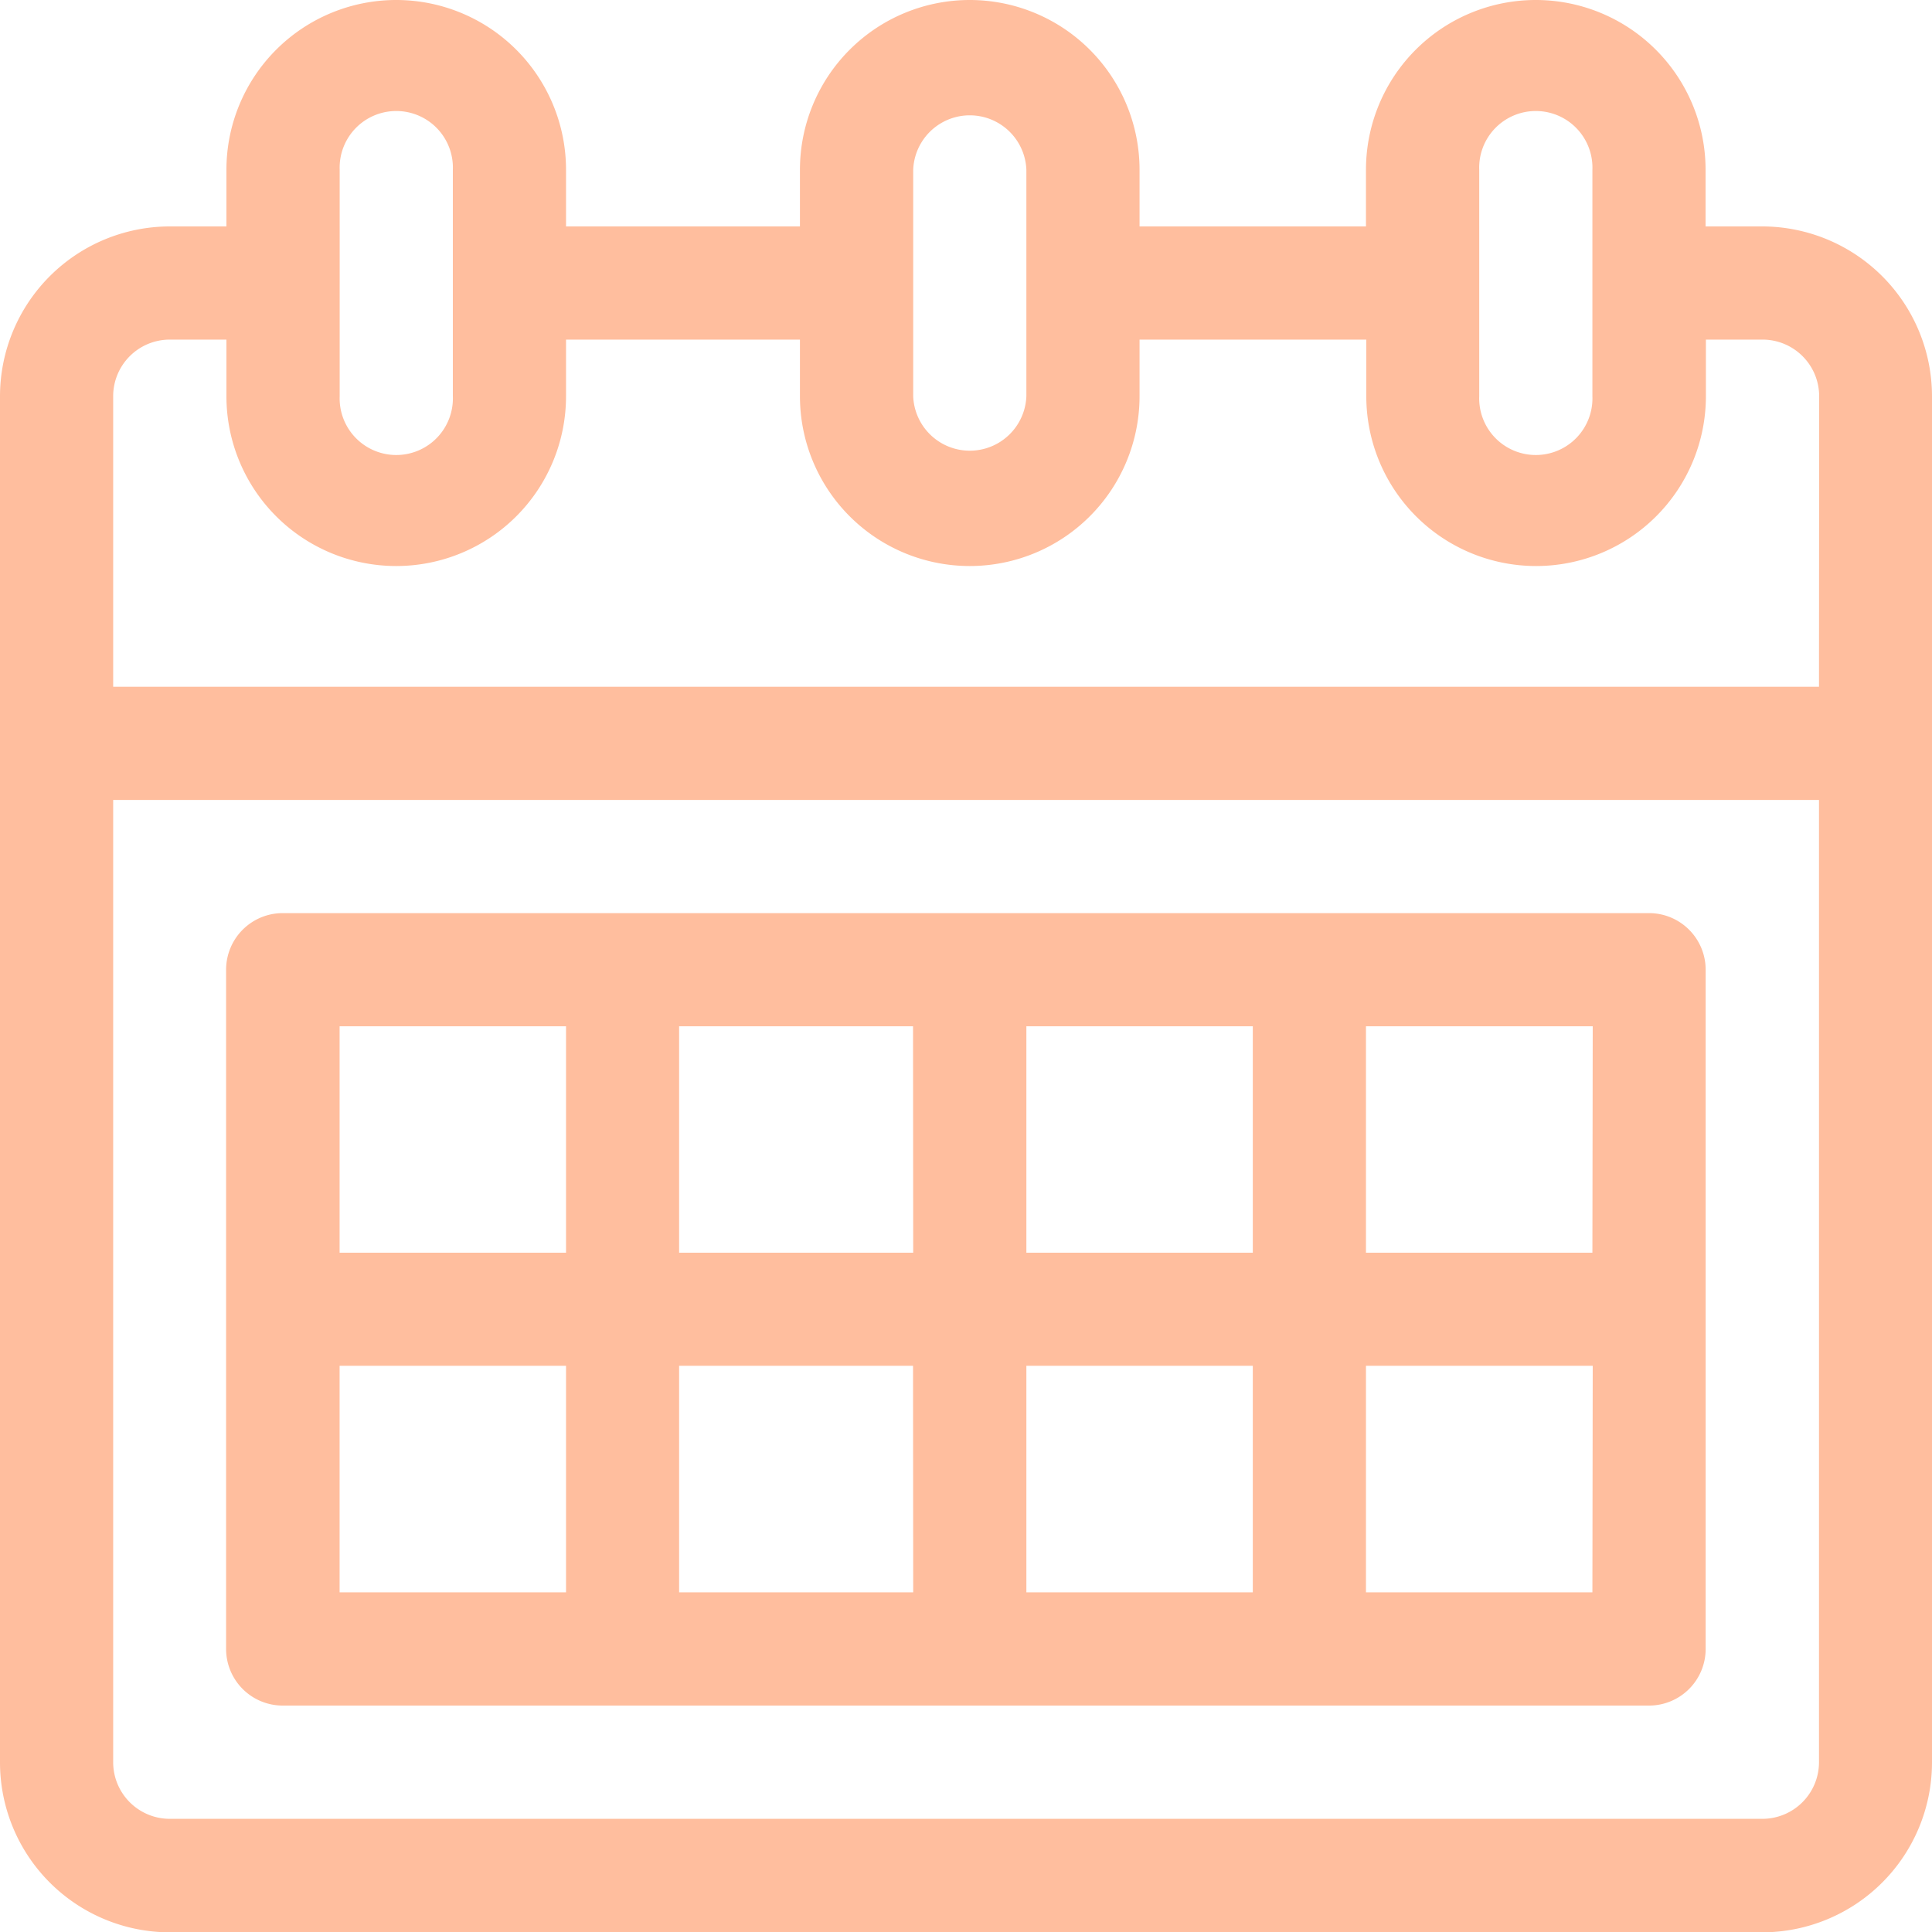 <svg id="calendar_3_" data-name="calendar (3)" xmlns="http://www.w3.org/2000/svg" width="23.473" height="23.473" viewBox="0 0 23.473 23.473">
  <g id="Group_89" data-name="Group 89">
    <g id="Group_88" data-name="Group 88">
      <path id="Path_88" data-name="Path 88" d="M21.41,2.751h-.688V2.063a2.063,2.063,0,1,0-4.126,0v.688H13.845V2.063a2.063,2.063,0,0,0-4.126,0v.688H6.877V2.063a2.063,2.063,0,0,0-4.126,0v.688H2.063A2.065,2.065,0,0,0,0,4.814v16.6a2.065,2.065,0,0,0,2.063,2.063H21.41a2.065,2.065,0,0,0,2.063-2.063V4.814A2.065,2.065,0,0,0,21.41,2.751Zm-3.438-.688a.688.688,0,1,1,1.375,0V4.814a.688.688,0,1,1-1.375,0Zm-6.877,0a.688.688,0,0,1,1.375,0V4.814a.688.688,0,0,1-1.375,0Zm-6.968,0a.688.688,0,1,1,1.375,0V4.814a.688.688,0,1,1-1.375,0ZM22.1,21.41a.688.688,0,0,1-.688.688H2.063a.688.688,0,0,1-.688-.688V9.719H22.1Zm0-13.066H1.375V4.814a.688.688,0,0,1,.688-.688h.688v.688a2.063,2.063,0,0,0,4.126,0V4.126H9.719v.688a2.063,2.063,0,1,0,4.126,0V4.126H16.6v.688a2.063,2.063,0,1,0,4.126,0V4.126h.688a.688.688,0,0,1,.688.688Z" fill="#ffbe9e"/>
    </g>
  </g>
  <g id="Group_91" data-name="Group 91" transform="translate(2.751 11.094)">
    <g id="Group_90" data-name="Group 90">
      <path id="Path_89" data-name="Path 89" d="M77.284,242h-16.6a.688.688,0,0,0-.688.688v8.252a.688.688,0,0,0,.688.688h16.6a.688.688,0,0,0,.688-.688v-8.252A.688.688,0,0,0,77.284,242Zm-13.158,8.252H61.375V247.5h2.751Zm0-4.126H61.375v-2.751h2.751Zm4.218,4.126H65.5V247.5h2.842Zm0-4.126H65.5v-2.751h2.842Zm4.126,4.126H69.719V247.5H72.47Zm0-4.126H69.719v-2.751H72.47Zm4.126,4.126H73.845V247.5H76.6Zm0-4.126H73.845v-2.751H76.6Z" transform="translate(-60 -242)" fill="#ffbe9e"/>
    </g>
  </g>
</svg>
